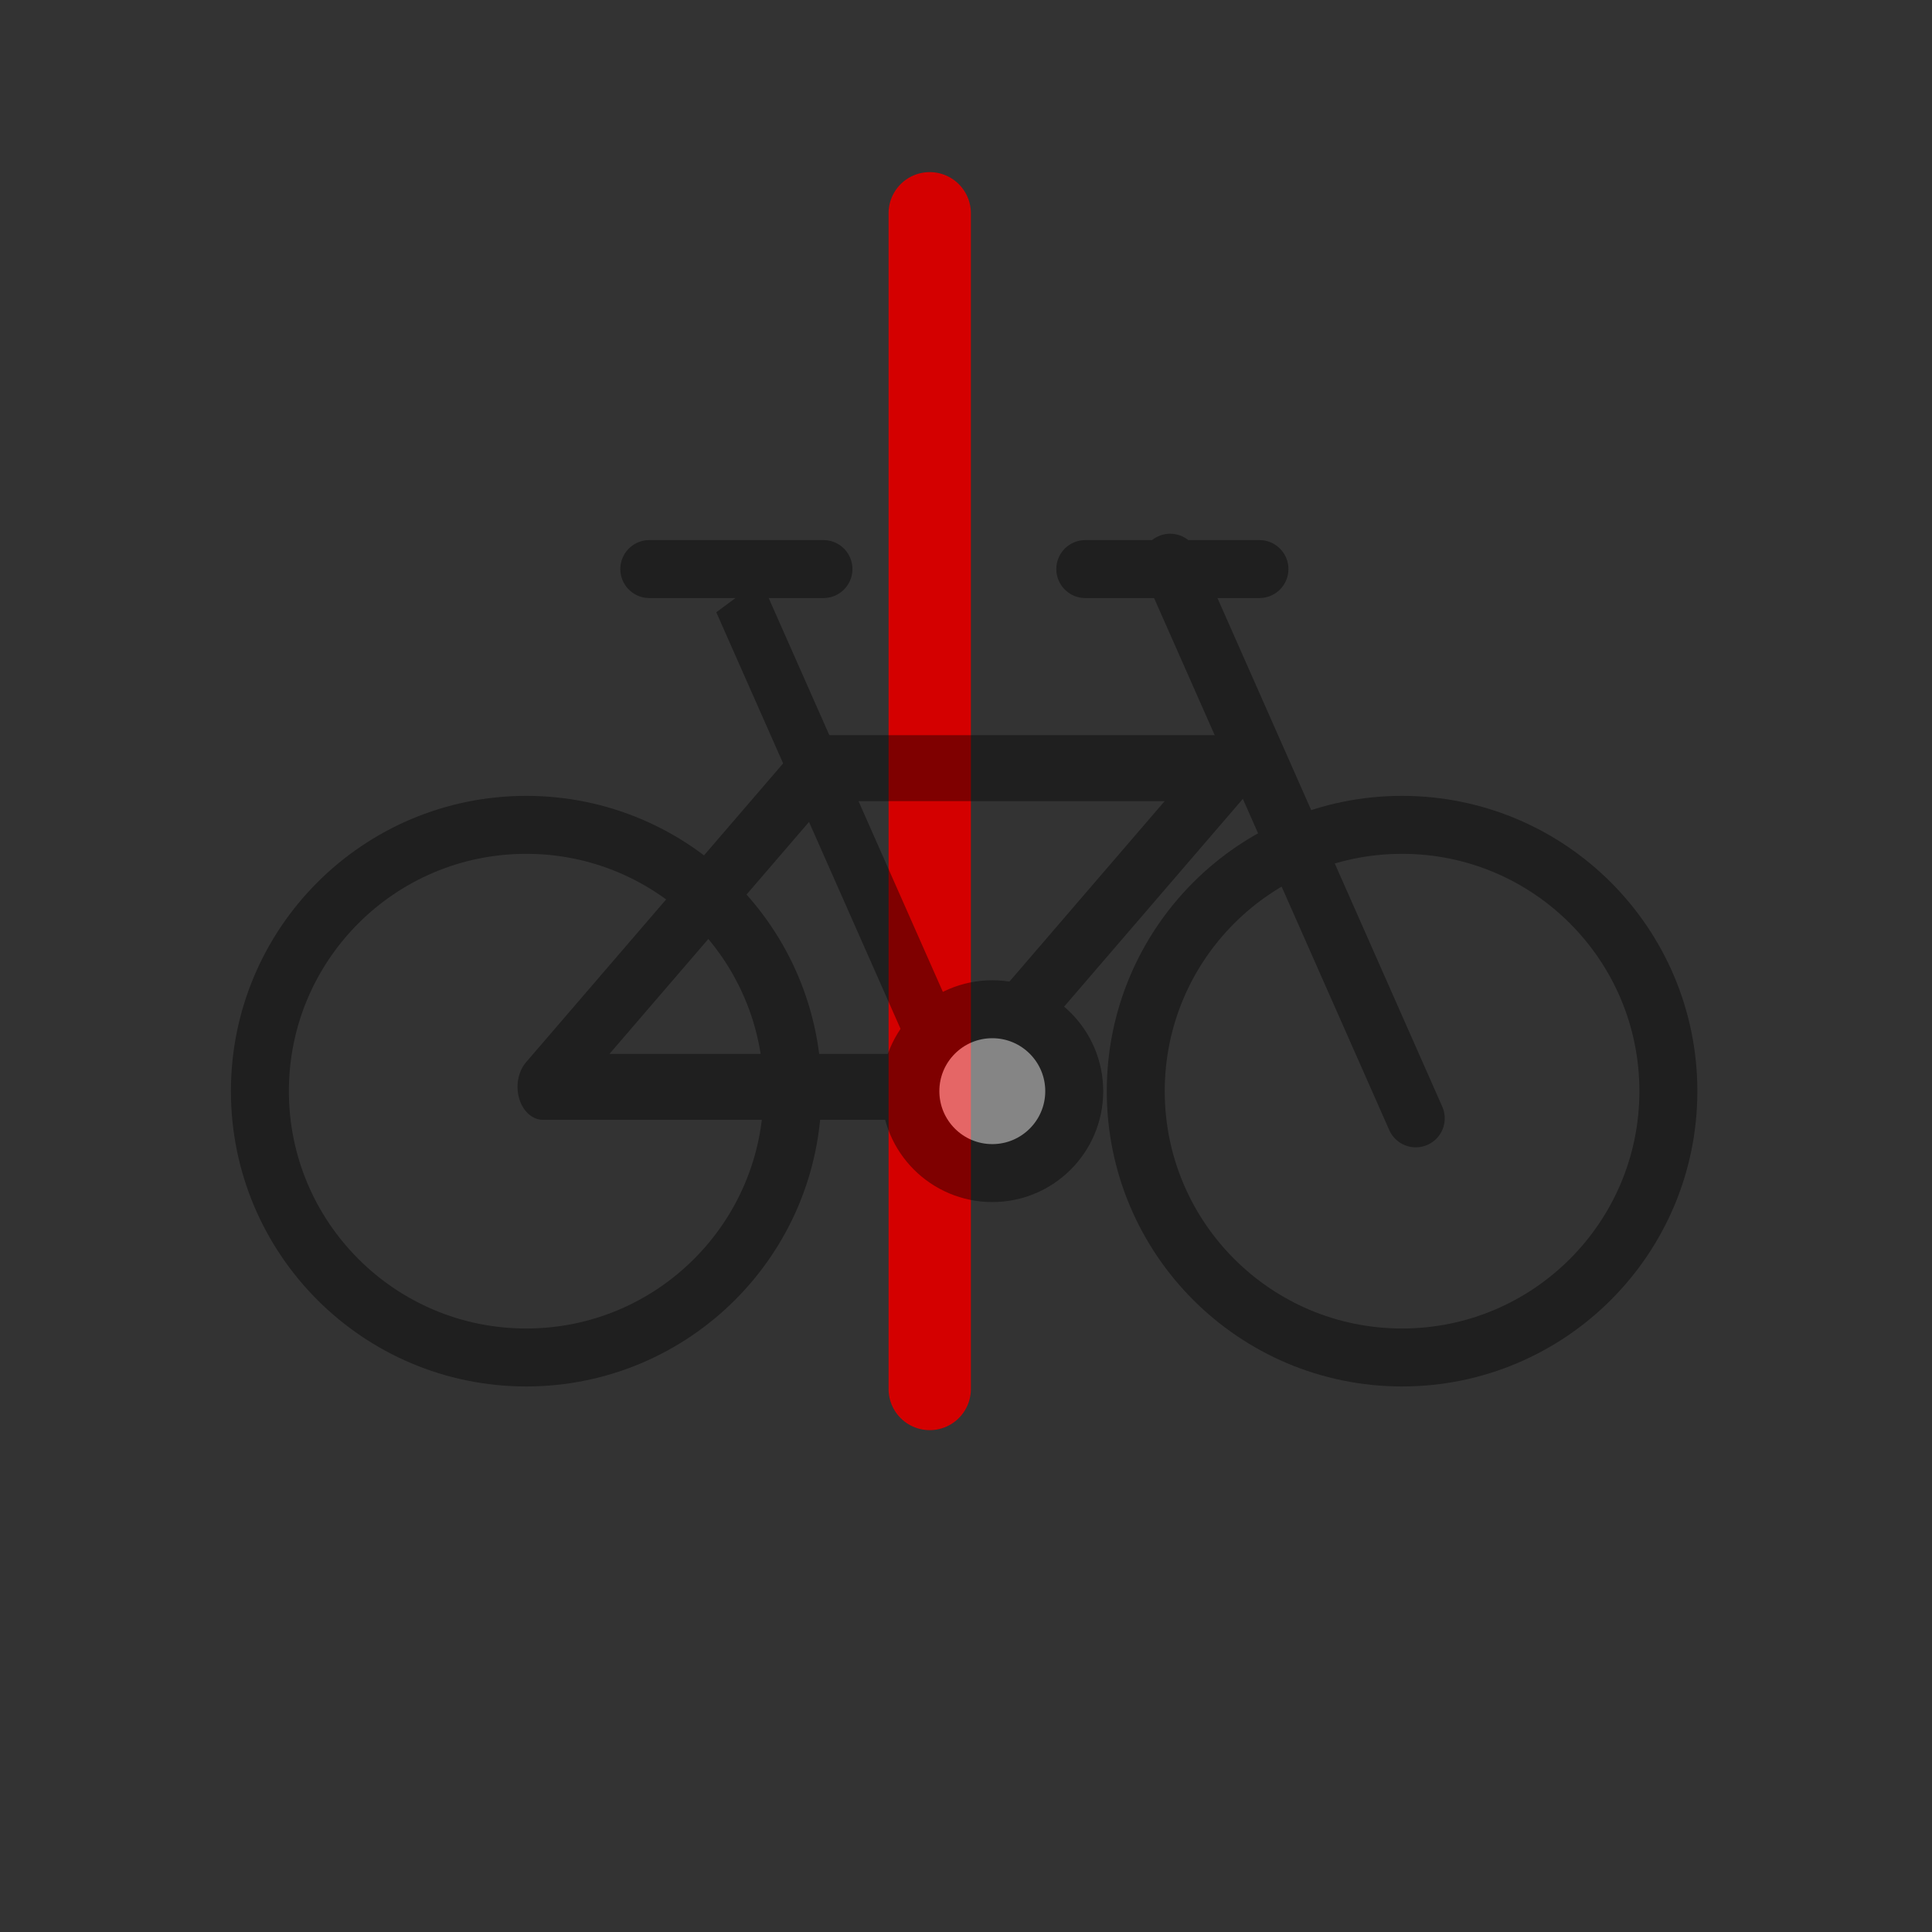 <?xml version="1.0" encoding="UTF-8" standalone="no"?>
<!-- Created with Inkscape (http://www.inkscape.org/) -->

<svg xmlns:dc="http://purl.org/dc/elements/1.1/" xmlns:cc="http://creativecommons.org/ns#" xmlns:rdf="http://www.w3.org/1999/02/22-rdf-syntax-ns#" xmlns:svg="http://www.w3.org/2000/svg" xmlns="http://www.w3.org/2000/svg" xmlns:sodipodi="http://sodipodi.sourceforge.net/DTD/sodipodi-0.dtd" xmlns:inkscape="http://www.inkscape.org/namespaces/inkscape" width="18.062mm" height="18.062mm" viewBox="0 0 64 64" id="svg17822" version="1.1" inkscape:version="0.91pre4 r13712" sodipodi:docname="trave.svg">
  <rect x="0" y="0" width="64" height="64" fill="#333333" stroke="none"/>
  <defs id="defs17824" />
  <sodipodi:namedview id="base" pagecolor="#ffffff" bordercolor="#666666" borderopacity="1.0" inkscape:pageopacity="0.0" inkscape:pageshadow="2" inkscape:zoom="1" inkscape:cx="32.000004" inkscape:cy="37.432188" inkscape:document-units="px" inkscape:current-layer="g17255" showgrid="false" inkscape:window-width="1920" inkscape:window-height="1017" inkscape:window-x="-8" inkscape:window-y="-8" inkscape:window-maximized="1" inkscape:snap-page="false" fit-margin-top="0" fit-margin-left="0" fit-margin-right="0" fit-margin-bottom="0" />
  <g inkscape:label="Layer 1" inkscape:groupmode="layer" id="layer1" transform="translate(-310.064,-518.376)">
    <g transform="matrix(1.091,0,0,1.091,49.669,-665.837)" id="g17255">
      <g id="g17259" transform="translate(0,113.207)">
        <g id="g17261" transform="translate(1.459,0)">
          <path sodipodi:nodetypes="cc" style="fill:none;fill-rule:evenodd;stroke:#d40000;stroke-width:2.5;stroke-linecap:round;stroke-linejoin:round;stroke-miterlimit:4;stroke-dasharray:none;stroke-opacity:1" d="M 265.446,1014.405 265.446,978.707" id="path17263" inkscape:connector-curvature="0" />
          <g style="opacity:0.4" id="g17265" transform="matrix(0.234,0,0,0.234,47.903,1017.122)">
            <circle style="color:#000000;clip-rule:nonzero;display:inline;overflow:visible;visibility:visible;opacity:1;isolation:auto;mix-blend-mode:normal;color-interpolation:sRGB;color-interpolation-filters:linearRGB;solid-color:#000000;solid-opacity:1;fill:none;fill-opacity:0.249;fill-rule:nonzero;stroke:#000000;stroke-width:7.519;stroke-linecap:butt;stroke-linejoin:miter;stroke-miterlimit:4;stroke-dasharray:none;stroke-dashoffset:0;stroke-opacity:1;color-rendering:auto;image-rendering:auto;shape-rendering:auto;text-rendering:auto;enable-background:accumulate" id="circle17267" cx="877.312" cy="-50.255" r="34.556" />
            <g style="opacity:1" id="g17269" transform="matrix(0.363,0,0,0.47,68.267,-394.569)">
              <path sodipodi:nodetypes="ccccc" inkscape:connector-curvature="0" id="path17271" d="M 2332.773,643.41 2480.758,643.41 2382.758,731.395 2234.773,731.395 Z" style="color:#000000;clip-rule:nonzero;display:inline;overflow:visible;visibility:visible;opacity:1;isolation:auto;mix-blend-mode:normal;color-interpolation:sRGB;color-interpolation-filters:linearRGB;solid-color:#000000;solid-opacity:1;fill:none;fill-opacity:0.249;fill-rule:nonzero;stroke:#000000;stroke-width:18.199;stroke-linecap:round;stroke-linejoin:round;stroke-miterlimit:4;stroke-dasharray:none;stroke-dashoffset:0;stroke-opacity:1;color-rendering:auto;image-rendering:auto;shape-rendering:auto;text-rendering:auto;enable-background:accumulate" />
              <path inkscape:connector-curvature="0" id="path17273" d="M 2304.619,595.85 2381.938,730.866" style="fill:none;fill-rule:evenodd;stroke:#000000;stroke-width:18.199;stroke-linecap:butt;stroke-linejoin:miter;stroke-opacity:1" />
            </g>
            <circle r="34.556" cy="-50.255" cx="990.961" id="circle17275" style="color:#000000;clip-rule:nonzero;display:inline;overflow:visible;visibility:visible;opacity:1;isolation:auto;mix-blend-mode:normal;color-interpolation:sRGB;color-interpolation-filters:linearRGB;solid-color:#000000;solid-opacity:1;fill:none;fill-opacity:0.249;fill-rule:nonzero;stroke:#000000;stroke-width:7.519;stroke-linecap:butt;stroke-linejoin:miter;stroke-miterlimit:4;stroke-dasharray:none;stroke-dashoffset:0;stroke-opacity:1;color-rendering:auto;image-rendering:auto;shape-rendering:auto;text-rendering:auto;enable-background:accumulate" />
            <path inkscape:connector-curvature="0" id="path17277" d="M 960.868,-118.826 992.737,-46.728" style="opacity:1;fill:none;fill-rule:evenodd;stroke:#000000;stroke-width:7.519;stroke-linecap:round;stroke-linejoin:miter;stroke-opacity:1" />
            <circle style="color:#000000;clip-rule:nonzero;display:inline;overflow:visible;visibility:visible;opacity:1;isolation:auto;mix-blend-mode:normal;color-interpolation:sRGB;color-interpolation-filters:linearRGB;solid-color:#000000;solid-opacity:1;fill:#ffffff;fill-opacity:1;fill-rule:nonzero;stroke:#000000;stroke-width:7.519;stroke-linecap:butt;stroke-linejoin:miter;stroke-miterlimit:4;stroke-dasharray:none;stroke-dashoffset:0;stroke-opacity:1;color-rendering:auto;image-rendering:auto;shape-rendering:auto;text-rendering:auto;enable-background:accumulate" id="circle17279" cx="937.791" cy="-50.255" r="10.63" />
            <path style="color:#000000;clip-rule:nonzero;display:inline;overflow:visible;visibility:visible;opacity:1;isolation:auto;mix-blend-mode:normal;color-interpolation:sRGB;color-interpolation-filters:linearRGB;solid-color:#000000;solid-opacity:1;fill:none;fill-opacity:0.249;fill-rule:nonzero;stroke:#000000;stroke-width:7.519;stroke-linecap:round;stroke-linejoin:miter;stroke-miterlimit:4;stroke-dasharray:none;stroke-dashoffset:0;stroke-opacity:1;color-rendering:auto;image-rendering:auto;shape-rendering:auto;text-rendering:auto;enable-background:accumulate" d="M 949.857,-118.001 972.454,-118.001" id="path17281" inkscape:connector-curvature="0" />
            <path inkscape:connector-curvature="0" id="path17283" d="M 893.285,-118.001 915.882,-118.001" style="color:#000000;clip-rule:nonzero;display:inline;overflow:visible;visibility:visible;opacity:1;isolation:auto;mix-blend-mode:normal;color-interpolation:sRGB;color-interpolation-filters:linearRGB;solid-color:#000000;solid-opacity:1;fill:none;fill-opacity:0.249;fill-rule:nonzero;stroke:#000000;stroke-width:7.519;stroke-linecap:round;stroke-linejoin:miter;stroke-miterlimit:4;stroke-dasharray:none;stroke-dashoffset:0;stroke-opacity:1;color-rendering:auto;image-rendering:auto;shape-rendering:auto;text-rendering:auto;enable-background:accumulate" />
          </g>
        </g>
      </g>
      <rect style="color:#000000;clip-rule:nonzero;display:inline;overflow:visible;visibility:visible;opacity:0;isolation:auto;mix-blend-mode:normal;color-interpolation:sRGB;color-interpolation-filters:linearRGB;solid-color:#000000;solid-opacity:1;fill:#000000;fill-opacity:1;fill-rule:evenodd;stroke:none;stroke-width:16;stroke-linecap:round;stroke-linejoin:round;stroke-miterlimit:4;stroke-dasharray:none;stroke-dashoffset:0;stroke-opacity:1;color-rendering:auto;image-rendering:auto;shape-rendering:auto;text-rendering:auto;enable-background:accumulate" id="rect8083" width="58.66" height="58.66" x="238.67" y="1085.411" />
    </g>
  </g>
</svg>
